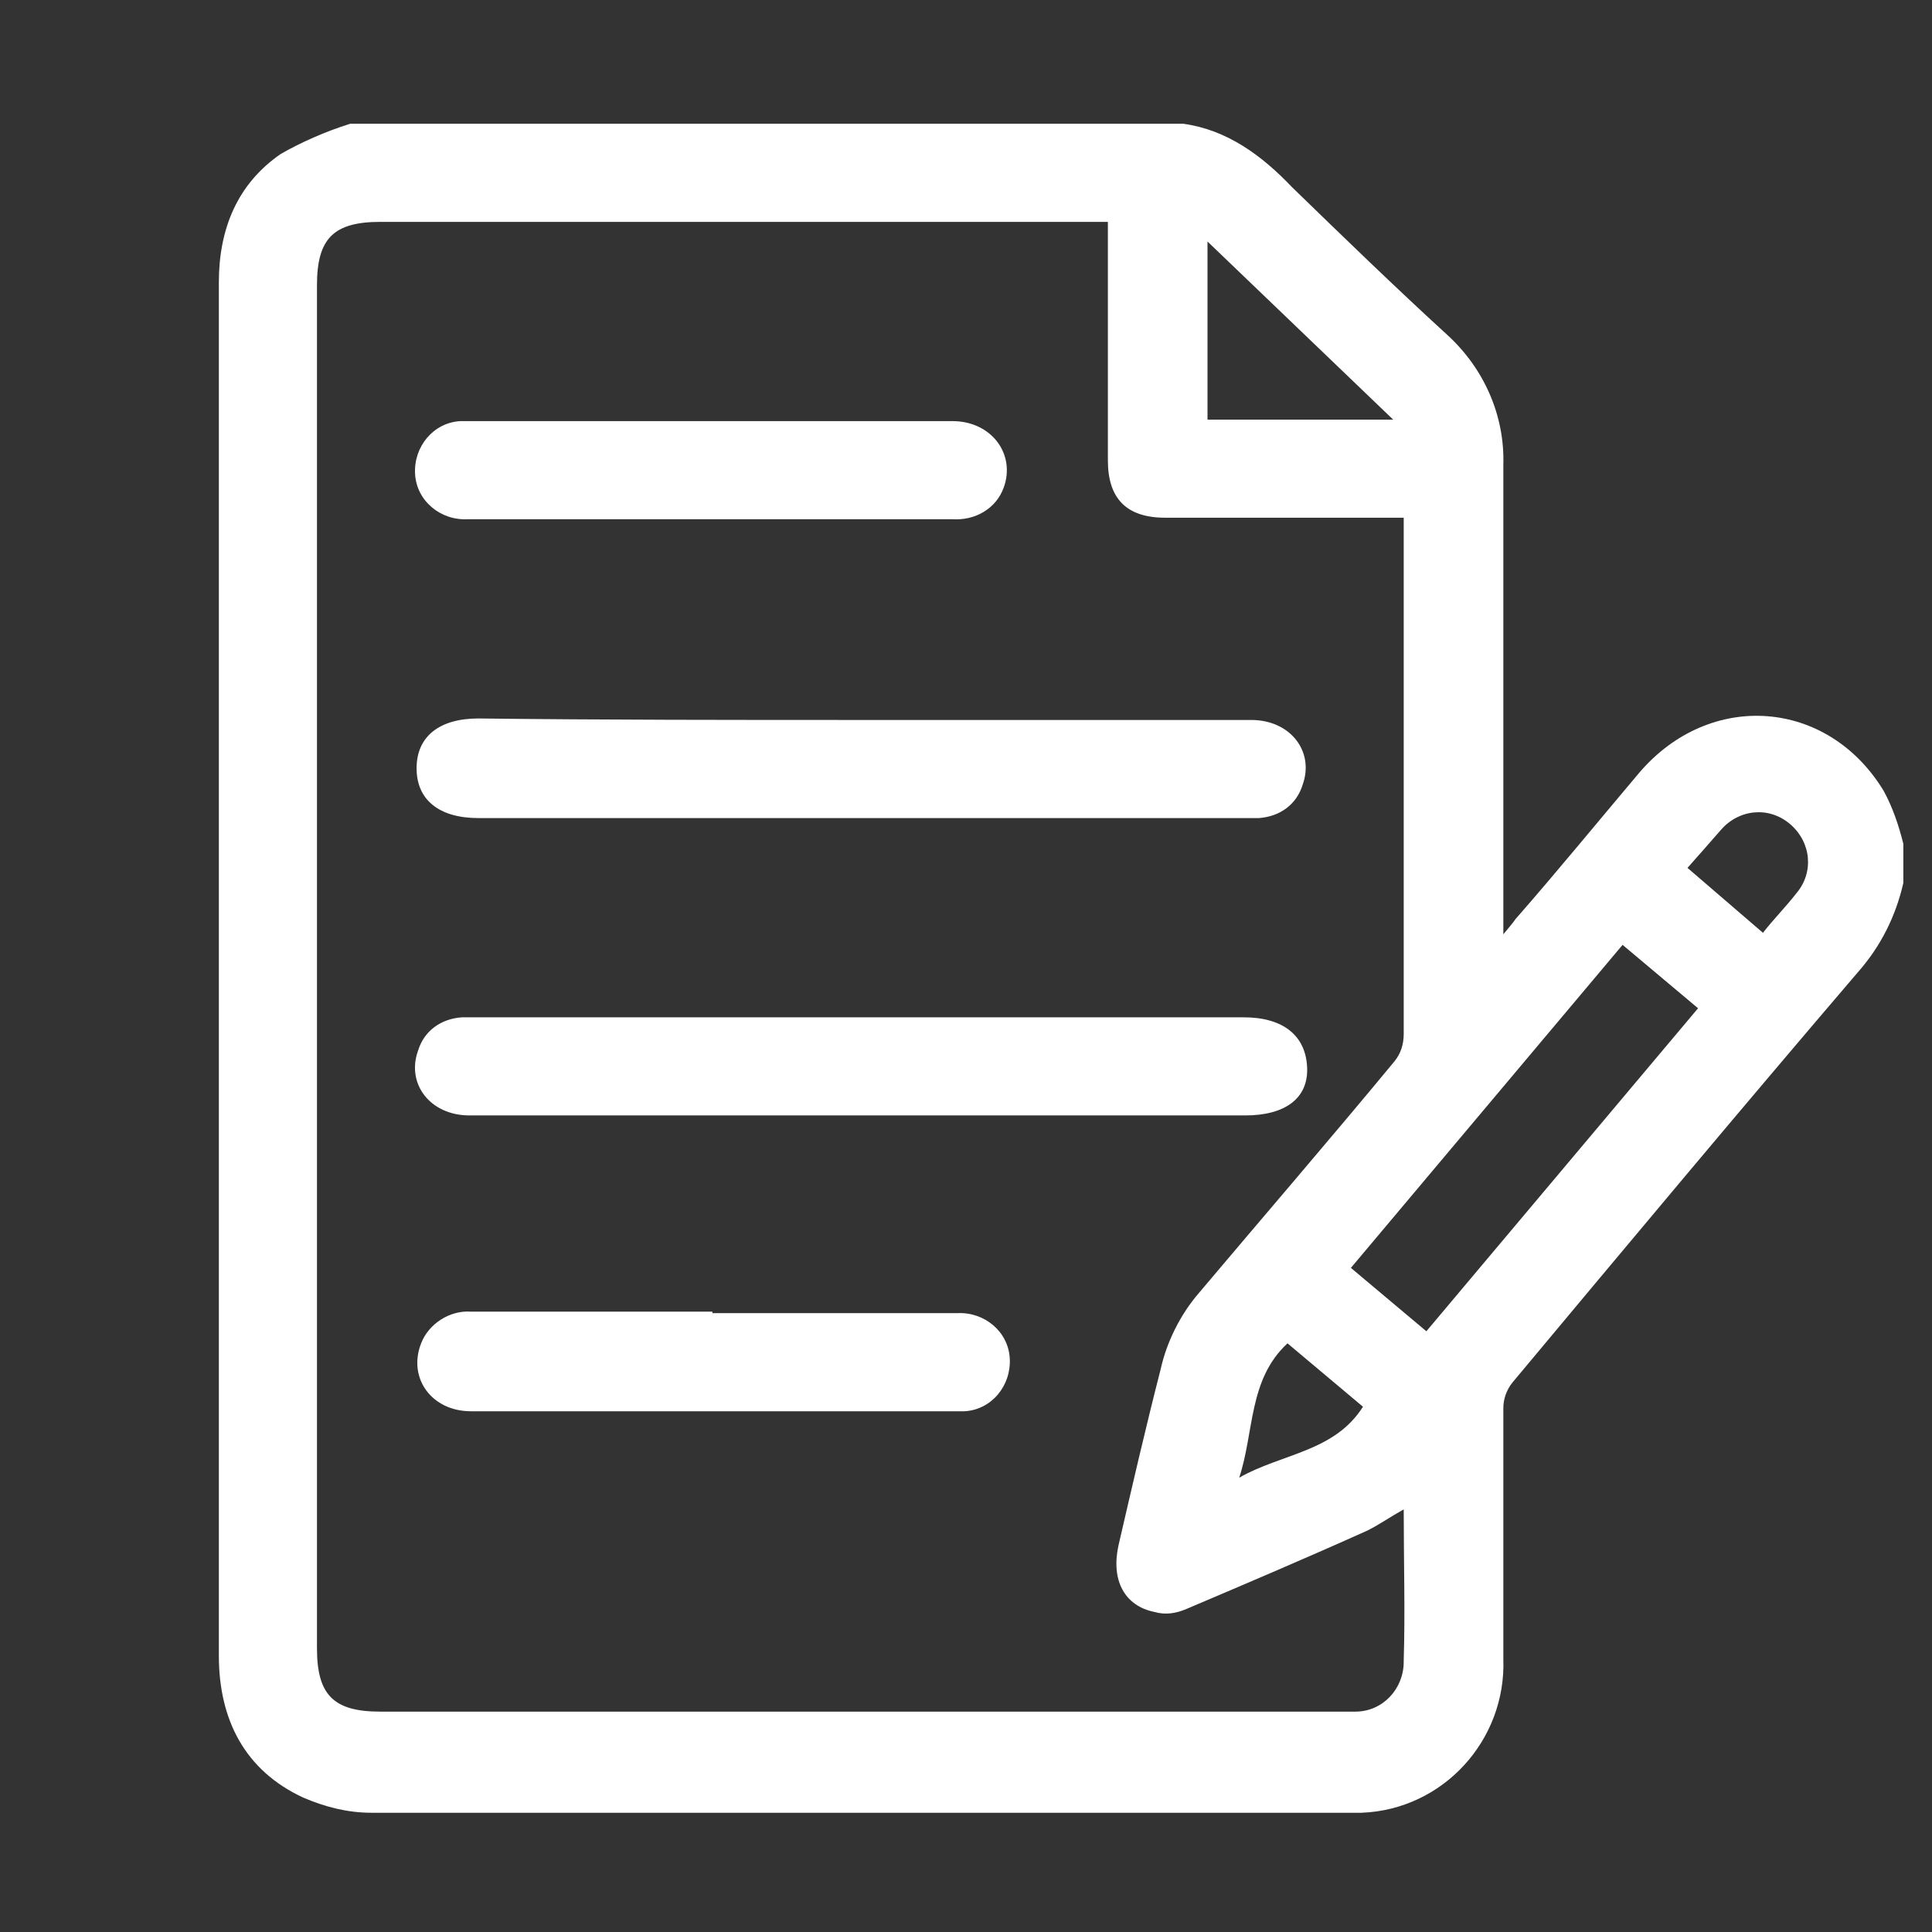 <?xml version="1.0" encoding="utf-8"?>
<!-- Generator: Adobe Illustrator 26.2.1, SVG Export Plug-In . SVG Version: 6.00 Build 0)  -->
<svg version="1.1" id="Warstwa_1" xmlns="http://www.w3.org/2000/svg" xmlns:xlink="http://www.w3.org/1999/xlink" x="0px" y="0px"
	 viewBox="0 0 128 128" style="enable-background:new 0 0 128 128;" xml:space="preserve">
<rect x="0" y="0" width="128" height="128" fill="#333333" stroke="none"/>
<style type="text/css">
	.st0{fill:#FFFFFF;}
</style>
<path class="st0" d="M23.2,8.2h55.2c2.9,0.4,5.2,2.1,7.2,4.2c3.4,3.3,6.8,6.6,10.3,9.8c2.4,2.2,3.8,5.3,3.7,8.6c0,9.9,0,19.8,0,29.7
	v1.4c0.4-0.5,0.6-0.7,0.8-1c2.8-3.2,5.5-6.5,8.2-9.7c4.7-5.5,12.5-4.9,16.2,1.2c0.6,1.1,1,2.3,1.3,3.5v2.6c-0.5,2.2-1.5,4.2-3,5.9
	c-7.7,9-15.3,18.1-22.9,27.2c-0.4,0.5-0.6,1.1-0.6,1.7c0,5.5,0,11.1,0,16.6c0.2,5.4-4,10-9.4,10.2c-0.3,0-0.5,0-0.8,0
	c-21.6,0-43.2,0-64.8,0c-1.6,0-3.1-0.4-4.5-1c-3.9-1.8-5.6-5.2-5.6-9.4V49.9c0-10.4,0-20.8,0-31.2c0-3.5,1.2-6.5,4.1-8.5
	C20,9.4,21.6,8.7,23.2,8.2z M93,100c-0.9,0.5-1.6,1-2.4,1.4c-4,1.8-8,3.5-12,5.2c-0.7,0.3-1.4,0.4-2.1,0.2c-2-0.4-2.9-2.1-2.4-4.4
	c0.9-3.9,1.8-7.8,2.8-11.7c0.4-1.8,1.3-3.6,2.5-5c4.3-5.1,8.7-10.2,13-15.4c0.4-0.5,0.6-1.1,0.6-1.8c0-11,0-22.1,0-33.1
	c0-0.3,0-0.7,0-1.1H77.2c-2.6,0-3.8-1.3-3.8-3.8c0-4.9,0-9.8,0-14.6v-1.2H25.2c-3.1,0-4.2,1.1-4.2,4.2v90.3c0,3.1,1.1,4.2,4.2,4.2
	h63.7c0.3,0,0.6,0,0.9,0c1.8,0,3.2-1.5,3.2-3.3c0,0,0-0.1,0-0.1C93.1,106.8,93,103.5,93,100z M112.5,66.8l-5-4.2L89.5,84l5,4.2
	L112.5,66.8z M80,27.8h12.3L80,16V27.8z M116.8,61.8c0.7-0.9,1.5-1.7,2.2-2.6c1.2-1.4,1-3.4-0.4-4.6s-3.4-1-4.6,0.4
	c-0.7,0.8-1.4,1.6-2.2,2.5L116.8,61.8z M85.3,89c-2.6,2.4-2.2,5.9-3.2,8.9c2.8-1.6,6.3-1.7,8.2-4.7L85.3,89z"/>
<path class="st0" d="M57,47.7c8.6,0,17.2,0,25.9,0c2.6,0,4.2,2.1,3.4,4.3c-0.4,1.3-1.5,2.1-2.9,2.2c-0.4,0-0.7,0-1.1,0H31.7
	c-2.6,0-4.1-1.2-4.1-3.3s1.5-3.3,4.1-3.3C40.1,47.7,48.6,47.7,57,47.7z"/>
<path class="st0" d="M57,73.9H31.1c-2.6,0-4.2-2.1-3.4-4.3c0.4-1.3,1.5-2.1,2.9-2.2c0.4,0,0.7,0,1.1,0h50.7c2.6,0,4.1,1.2,4.2,3.3
	s-1.5,3.2-4.1,3.2H57z"/>
<path class="st0" d="M47.2,34.4c-5.4,0-10.8,0-16.2,0c-1.8,0.1-3.4-1.2-3.5-3c-0.1-1.8,1.2-3.4,3-3.5c0.1,0,0.2,0,0.3,0
	c2.5,0,5,0,7.4,0c8.3,0,16.6,0,24.9,0c2.6,0,4.2,2.2,3.4,4.4c-0.5,1.4-1.9,2.2-3.4,2.1L47.2,34.4z"/>
<path class="st0" d="M47.2,87c5.4,0,10.8,0,16.2,0c1.8-0.1,3.4,1.2,3.5,3s-1.2,3.4-3,3.5c-0.2,0-0.3,0-0.5,0H53.2
	c-7.3,0-14.7,0-22,0c-2.6,0-4.2-2.2-3.3-4.5c0.5-1.3,1.9-2.2,3.3-2.1H47.2z"/>
</svg>
